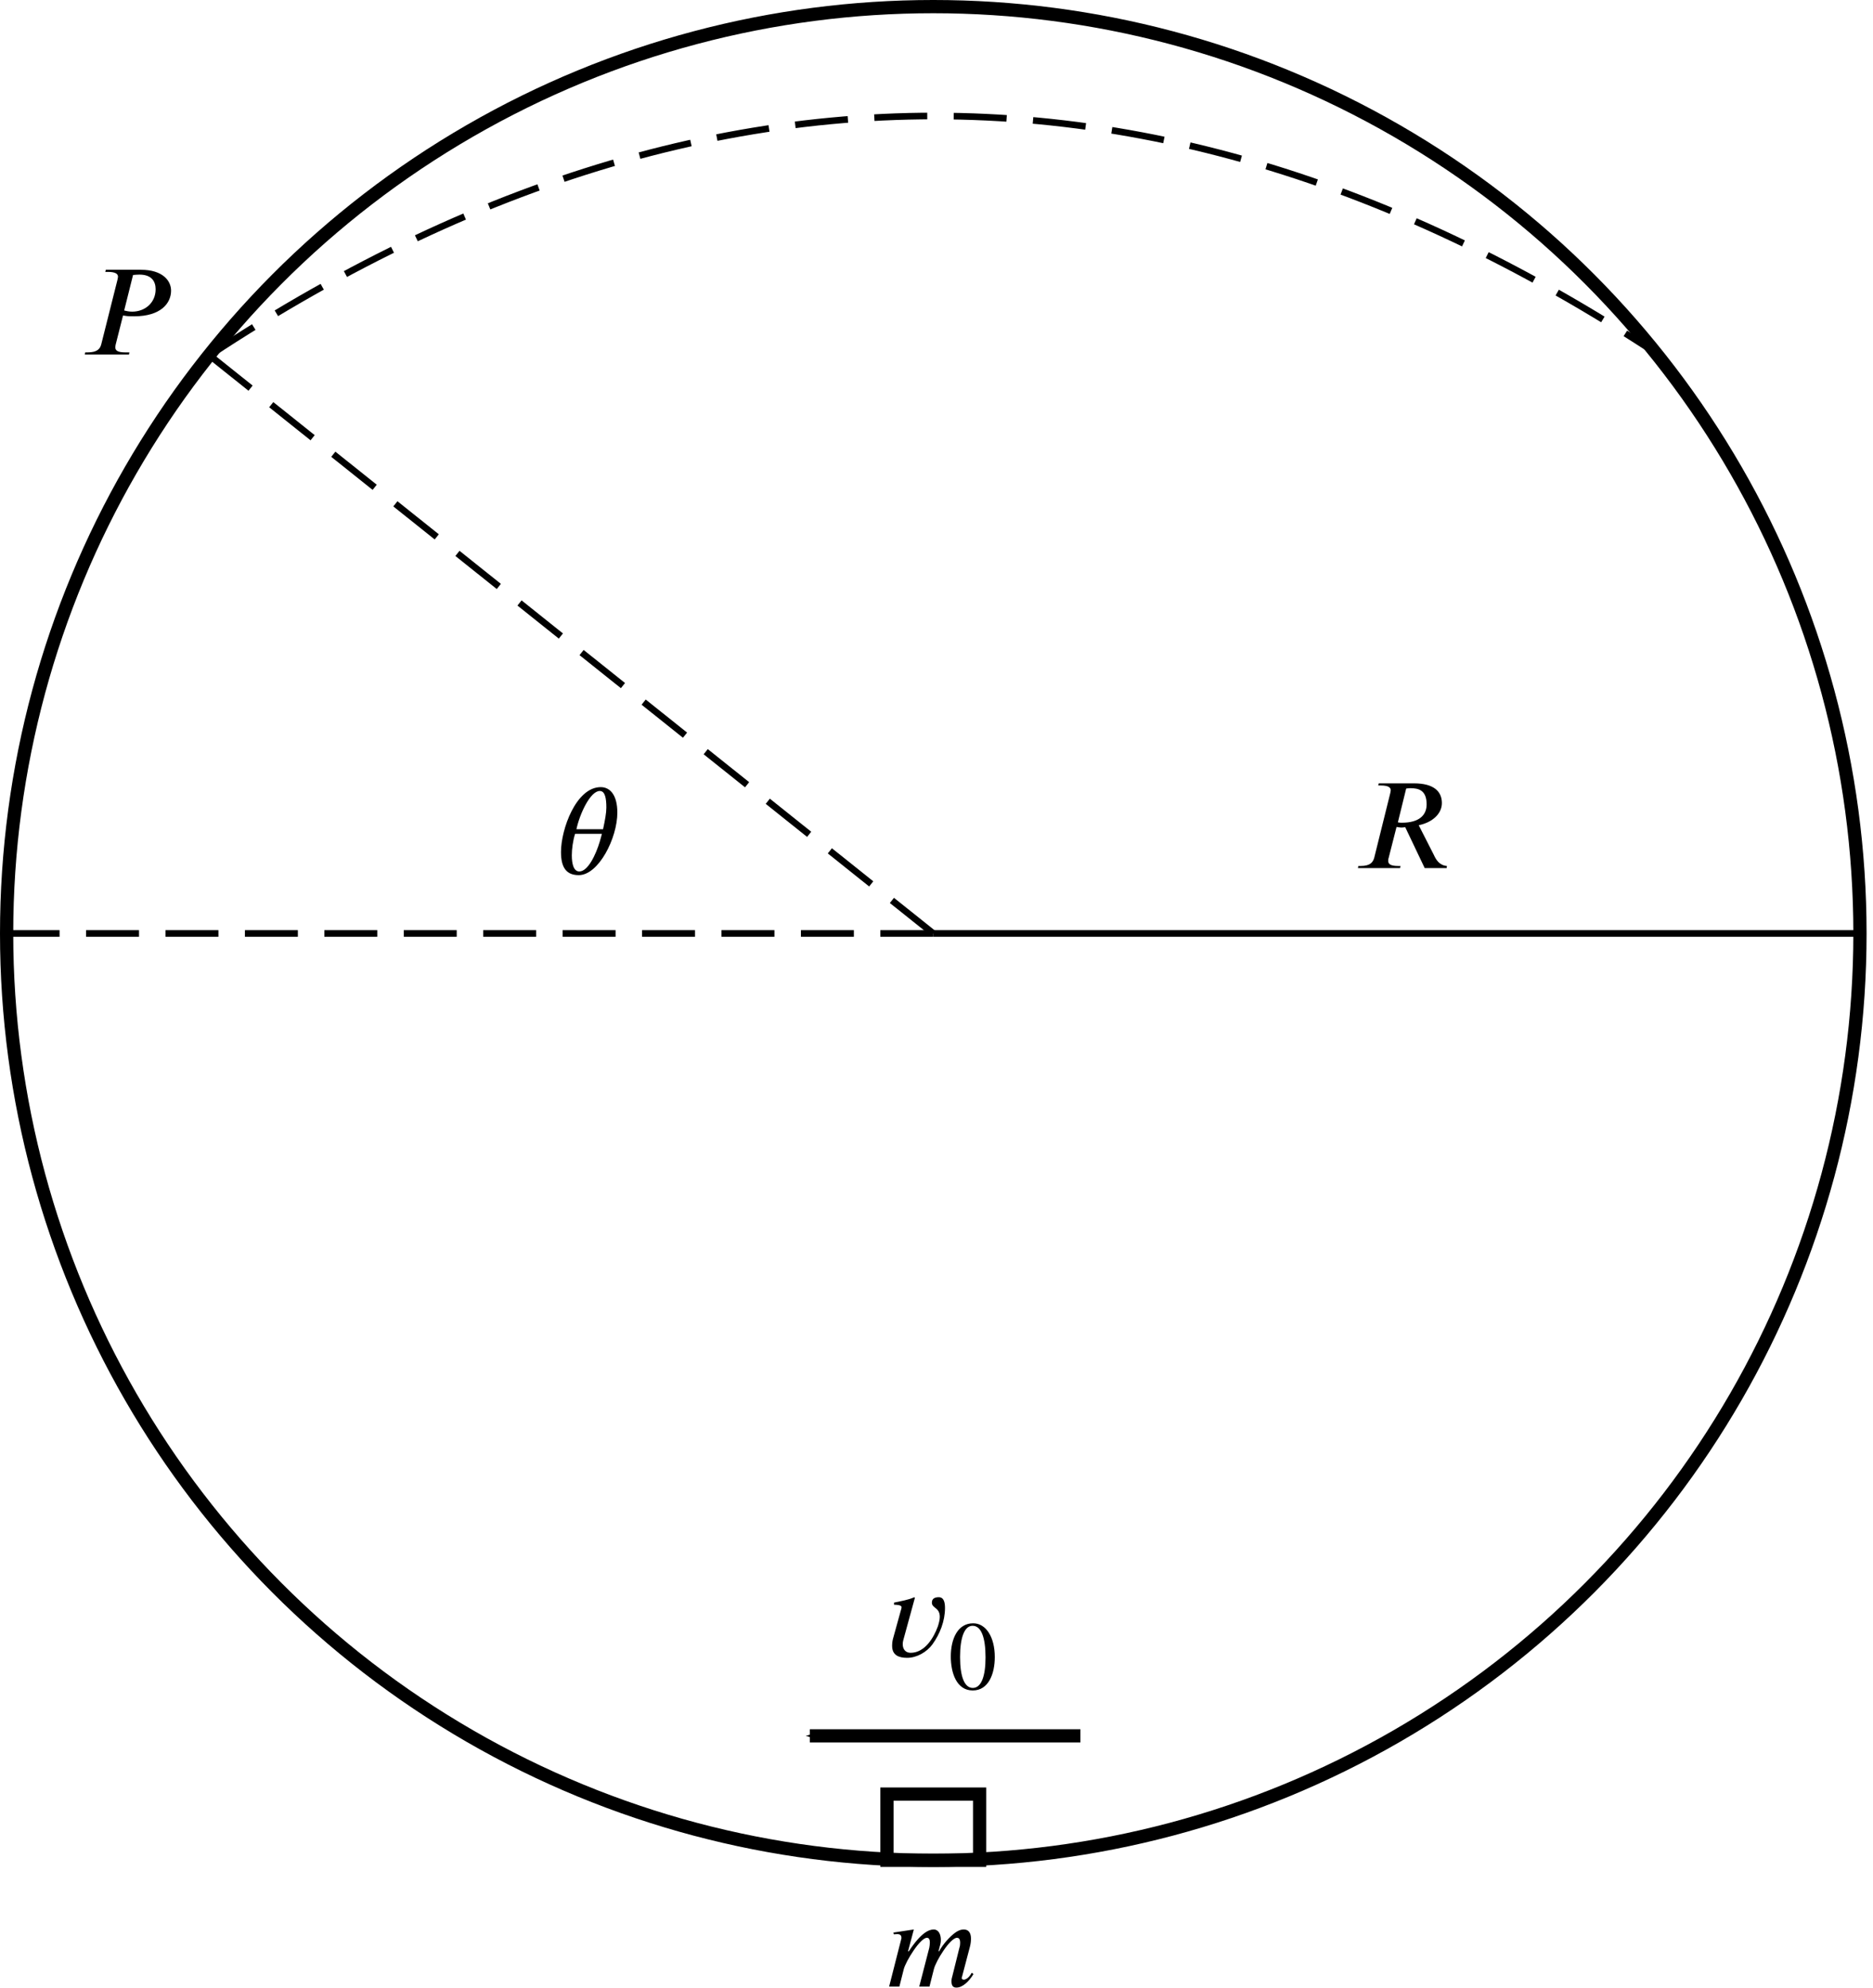 <?xml version="1.0" encoding="UTF-8" standalone="no"?>
<svg
   version="1.1"
   id="svg511"
   width="141.485"
   height="150.157"
   viewBox="0 0 141.485 150.157"
   sodipodi:docname="fig06.24.svg"
   inkscape:version="1.1.2 (b8e25be833, 2022-02-05)"
   xmlns:inkscape="http://www.inkscape.org/namespaces/inkscape"
   xmlns:sodipodi="http://sodipodi.sourceforge.net/DTD/sodipodi-0.dtd"
   xmlns="http://www.w3.org/2000/svg"
   xmlns:svg="http://www.w3.org/2000/svg"
   xmlns:rdf="http://www.w3.org/1999/02/22-rdf-syntax-ns#"
   xmlns:cc="http://creativecommons.org/ns#"
   xmlns:dc="http://purl.org/dc/elements/1.1/">
  <defs
     id="defs515">
    <marker
       style="overflow:visible"
       id="Arrow1Send"
       refX="0"
       refY="0"
       orient="auto"
       inkscape:stockid="Arrow1Send"
       inkscape:isstock="true">
      <path
         transform="matrix(-0.2,0,0,-0.2,-1.2,0)"
         style="fill:#000000;fill-opacity:1;fill-rule:evenodd;stroke:#000000;stroke-width:1pt;stroke-opacity:1"
         d="M 0,0 5,-5 -12.5,0 5,5 Z"
         id="path1371" />
    </marker>
    <marker
       style="overflow:visible"
       id="marker1678"
       refX="0"
       refY="0"
       orient="auto"
       inkscape:stockid="Arrow1Mend"
       inkscape:isstock="true">
      <path
         transform="matrix(-0.4,0,0,-0.4,-4,0)"
         style="fill:#000000;fill-opacity:1;fill-rule:evenodd;stroke:#000000;stroke-width:1pt;stroke-opacity:1"
         d="M 0,0 5,-5 -12.5,0 5,5 Z"
         id="path1676" />
    </marker>
    <marker
       style="overflow:visible"
       id="Arrow1Mend"
       refX="0"
       refY="0"
       orient="auto"
       inkscape:stockid="Arrow1Mend"
       inkscape:isstock="true">
      <path
         transform="matrix(-0.4,0,0,-0.4,-4,0)"
         style="fill:#000000;fill-opacity:1;fill-rule:evenodd;stroke:#000000;stroke-width:1pt;stroke-opacity:1"
         d="M 0,0 5,-5 -12.5,0 5,5 Z"
         id="path1365" />
    </marker>
    <defs
       id="id-cd427f72-6af8-4e92-874d-091d658b12ae">
      <g
         id="id-80aaa5f8-aefb-44e1-895f-1899848b628c">
        <symbol
           overflow="visible"
           id="id-cf55665b-194a-4a53-a22a-bf39bc1b1d69">
          <path
             style="stroke:none;stroke-width:0"
             d="m 1.938,-0.703 h -1.25 v -5.781 h 1.25 z M 2.625,0 V -7.188 H 0 V 0 Z m 0,0"
             id="id-a9ffd440-e1cd-4b1c-ae3e-8a9aebce1d8d" />
        </symbol>
        <symbol
           overflow="visible"
           id="id-6ebf3adf-81a3-4092-9902-7a401d59207b">
          <path
             style="stroke:none;stroke-width:0"
             d="M 4.312,-6.438 C 4.5,-6.453 4.656,-6.469 4.828,-6.469 c 1,0 1.312,0.562 1.312,1.188 0,1.078 -0.844,1.812 -1.906,1.812 -0.219,0 -0.469,-0.047 -0.641,-0.094 z M 2.109,-6.859 2.062,-6.688 h 0.203 c 0.641,0 0.828,0.172 0.828,0.391 0,0.078 -0.031,0.172 -0.047,0.266 l -1.312,5.219 C 1.641,-0.469 1.422,-0.172 0.625,-0.172 H 0.438 L 0.406,0 h 3.578 l 0.031,-0.172 H 3.688 c -0.625,0 -0.812,-0.156 -0.812,-0.406 0,-0.078 0.016,-0.156 0.031,-0.234 L 3.5,-3.156 c 0.031,0 0.062,0.016 0.125,0.016 0.25,0.047 0.484,0.047 0.781,0.047 2.141,0 2.984,-1.047 2.984,-2.078 0,-0.781 -0.656,-1.688 -2.438,-1.688 z m 0,0"
             id="id-3366269c-5343-4368-9ca1-7ffb905fa498" />
        </symbol>
        <symbol
           overflow="visible"
           id="id-4d3bf42f-2e9c-4a72-9d59-b5b85690158c">
          <path
             style="stroke:none;stroke-width:0"
             d="m 4.312,-6.438 c 0.109,-0.016 0.203,-0.031 0.344,-0.031 0.672,0 1.312,0.172 1.312,1.312 0,0.875 -0.609,1.484 -2,1.484 -0.094,0 -0.203,0 -0.328,-0.031 z m 3.297,6.266 c -0.594,-0.047 -0.875,-0.484 -1.062,-0.906 L 5.328,-3.469 c 1.125,-0.234 1.875,-0.938 1.875,-1.797 0,-0.891 -0.594,-1.594 -2.266,-1.594 H 2.094 L 2.047,-6.688 H 2.25 c 0.641,0 0.812,0.172 0.812,0.391 0,0.078 -0.031,0.172 -0.047,0.266 L 1.719,-0.812 c -0.109,0.344 -0.312,0.641 -1.109,0.641 H 0.438 L 0.406,0 H 3.812 L 3.859,-0.172 H 3.656 c -0.609,0 -0.797,-0.156 -0.797,-0.406 0,-0.078 0,-0.156 0.031,-0.234 L 3.531,-3.328 C 3.688,-3.312 3.797,-3.281 3.938,-3.281 c 0.078,0 0.203,-0.016 0.297,-0.031 L 5.812,0 h 1.781 z m 0,0"
             id="id-aba8a9ce-e44f-4a49-9294-0819672ace74" />
        </symbol>
        <symbol
           overflow="visible"
           id="id-8e5e075f-e158-4050-89be-3cc972f6c545">
          <path
             style="stroke:none;stroke-width:0"
             d="m 7,-1.125 c -0.203,0.391 -0.469,0.562 -0.641,0.562 -0.094,0 -0.172,-0.047 -0.172,-0.125 0,-0.031 0.016,-0.094 0.031,-0.125 L 6.859,-3.25 C 6.922,-3.5 6.938,-3.703 6.938,-3.891 6.938,-4.359 6.734,-4.625 6.359,-4.625 c -0.203,0 -0.406,0.062 -0.641,0.219 -0.516,0.359 -1.062,1 -1.359,1.547 H 4.312 l 0.094,-0.375 C 4.469,-3.438 4.5,-3.594 4.5,-3.781 4.5,-4.234 4.312,-4.625 3.922,-4.625 c -0.391,0 -1.031,0.266 -2.016,1.766 H 1.844 L 2.312,-4.625 0.656,-4.375 0.688,-4.234 C 0.766,-4.234 0.875,-4.25 0.969,-4.25 1.25,-4.25 1.312,-4.109 1.312,-3.922 L 0.312,0 H 1.141 L 1.5,-1.422 c 0.172,-0.641 1.328,-2.531 1.875,-2.531 0.188,0 0.234,0.188 0.234,0.391 0,0.156 -0.031,0.328 -0.047,0.422 L 2.75,0 H 3.578 L 3.938,-1.422 c 0.156,-0.641 1.312,-2.531 1.875,-2.531 0.188,0 0.25,0.188 0.25,0.391 0,0.188 -0.016,0.281 -0.062,0.422 L 5.422,-0.812 c -0.062,0.203 -0.062,0.312 -0.062,0.375 0,0.422 0.172,0.516 0.406,0.516 0.5,0 1.031,-0.516 1.375,-1.094 z m 0,0"
             id="id-1ac2da12-3993-41ec-9d3c-4e4975761b69" />
        </symbol>
        <symbol
           overflow="visible"
           id="id-fa7953eb-ec49-4267-b911-c76afd9dda5c">
          <path
             style="stroke:none;stroke-width:0"
             d="M 2.594,-4.766 2.547,-4.812 C 2.031,-4.578 1.453,-4.5 0.906,-4.375 v 0.172 c 0.141,0 0.609,0 0.609,0.203 0,0.078 -0.031,0.172 -0.062,0.266 L 0.844,-1.531 C 0.781,-1.328 0.75,-1.109 0.75,-0.875 0.75,-0.109 1.297,0.094 1.969,0.094 2.75,0.094 3.562,-0.375 4.016,-1 4.625,-1.844 5.031,-2.891 5.031,-3.938 c 0,-0.344 -0.047,-0.875 -0.5,-0.875 -0.297,0 -0.562,0.094 -0.562,0.438 0,0.469 0.641,0.375 0.641,1.156 0,0.25 -0.078,0.516 -0.156,0.766 C 4.109,-1.5 3.375,-0.312 2.25,-0.312 c -0.422,0 -0.641,-0.297 -0.641,-0.703 0,-0.109 0.016,-0.219 0.047,-0.328 z m 0,0"
             id="id-da31f239-bee2-4c1e-aa4a-adafc737ab3c" />
        </symbol>
        <symbol
           overflow="visible"
           id="id-eae0ebad-4440-4620-b2aa-98615503ac07">
          <path
             style="stroke:none;stroke-width:0"
             d="m 3.734,-3.234 c -0.031,0.094 -0.094,0.391 -0.172,0.625 C 3.25,-1.562 2.609,-0.188 1.906,-0.188 c -0.453,0 -0.609,-0.594 -0.609,-1.312 0,-0.5 0.094,-1.203 0.266,-1.734 z m -2.062,-0.375 c 0.266,-1.25 1.125,-3.094 1.891,-3.094 0.422,0 0.531,0.578 0.531,1.344 0,0.438 -0.109,1.016 -0.266,1.75 z m 3.312,-1.344 c 0,-1.406 -0.578,-2.062 -1.344,-2.062 -2,0 -3.219,3.422 -3.219,5.25 0,1.266 0.438,1.875 1.438,1.875 1.609,0 3.125,-3 3.125,-5.062 z m 0,0"
             id="id-913a7fe6-cfc4-435e-9d6a-9e13165c4102" />
        </symbol>
        <symbol
           overflow="visible"
           id="id-f251b364-4653-48ae-81b8-d6191e20049f">
          <path
             style="stroke:none;stroke-width:0"
             d="m 1.453,-0.531 h -0.938 v -4.328 h 0.938 z M 1.969,0 V -5.391 H 0 V 0 Z m 0,0"
             id="id-a19a5834-2a24-4e86-9a79-1cf8804d8b05" />
        </symbol>
        <symbol
           overflow="visible"
           id="id-81c834d5-8bba-40be-972a-421ae0197e36">
          <path
             style="stroke:none;stroke-width:0"
             d="M 3,-2.562 C 3,-1 2.641,-0.094 1.969,-0.094 1.297,-0.094 0.938,-1 0.938,-2.594 0.938,-4.188 1.297,-5.125 1.953,-5.125 2.641,-5.125 3,-4.203 3,-2.562 Z m 0.75,-0.031 c 0,-1.625 -0.719,-2.734 -1.75,-2.734 -1.266,0 -1.812,1.281 -1.812,2.688 0,1.281 0.438,2.75 1.781,2.75 C 3.25,0.109 3.75,-1.25 3.75,-2.594 Z m 0,0"
             id="id-b80e45f5-d2ce-43bb-a2f7-21c1baebf785" />
        </symbol>
      </g>
    </defs>
  </defs>
  <sodipodi:namedview
     pagecolor="#ffffff"
     bordercolor="#666666"
     borderopacity="1"
     objecttolerance="10"
     gridtolerance="10"
     guidetolerance="10"
     inkscape:pageopacity="0"
     inkscape:pageshadow="2"
     inkscape:window-width="1920"
     inkscape:window-height="991"
     id="namedview513"
     showgrid="false"
     inkscape:snap-object-midpoints="true"
     inkscape:snap-midpoints="true"
     inkscape:snap-smooth-nodes="true"
     inkscape:snap-intersection-paths="true"
     inkscape:object-paths="true"
     showguides="true"
     inkscape:guide-bbox="true"
     inkscape:zoom="5.1479406"
     inkscape:cx="70.805013"
     inkscape:cy="75.078567"
     inkscape:window-x="-9"
     inkscape:window-y="-9"
     inkscape:window-maximized="1"
     inkscape:current-layer="g519"
     inkscape:document-rotation="0"
     inkscape:pagecheckerboard="0">
    <sodipodi:guide
       position="-125.381,79.657"
       orientation="0,-1"
       id="guide1348" />
    <sodipodi:guide
       position="-125.381,79.657"
       orientation="1,0"
       id="guide1350" />
    <sodipodi:guide
       position="70.5,79.657"
       orientation="1,0"
       id="guide1670" />
    <sodipodi:guide
       position="15.8,123.337"
       orientation="0,-1"
       id="guide1730" />
    <sodipodi:guide
       position="70.5,149.657"
       orientation="0,-1"
       id="guide1732" />
    <sodipodi:guide
       position="125.385,115.797"
       orientation="1,0"
       id="guide1736" />
  </sodipodi:namedview>
  <g
     inkscape:groupmode="layer"
     inkscape:label="Image"
     id="g519"
     transform="translate(-241.255,-248.509)">
    <circle
       style="fill:none;stroke:#000000;stroke-width:1;stroke-miterlimit:4;stroke-dasharray:none;stroke-opacity:1"
       id="path523-6"
       cx="311.755"
       cy="319.009"
       r="70" />
    <path
       style="fill:none;stroke:#000000;stroke-width:0.5;stroke-linecap:butt;stroke-linejoin:miter;stroke-miterlimit:4;stroke-dasharray:none;stroke-opacity:1;marker-end:url(#marker1678)"
       d="m 311.755,319.009 h 70"
       id="path1672" />
    <path
       style="fill:none;stroke:#000000;stroke-width:0.5;stroke-linecap:butt;stroke-linejoin:miter;stroke-miterlimit:4;stroke-dasharray:4, 2;stroke-dashoffset:0;stroke-opacity:1"
       d="M 311.755,319.009 257.056,275.328"
       id="path1674" />
    <path
       style="fill:none;stroke:#000000;stroke-width:0.5;stroke-linecap:butt;stroke-linejoin:miter;stroke-miterlimit:4;stroke-dasharray:4, 2;stroke-dashoffset:0;stroke-opacity:1"
       d="m 241.755,319.009 70,1e-5"
       id="path1728" />
    <path
       style="fill:none;stroke:#000000;stroke-width:0.5;stroke-miterlimit:4;stroke-dasharray:4, 2;stroke-dashoffset:0;stroke-opacity:1"
       d="m 257.056,275.367 c 5.219,-3.447 10.437,-6.402 15.655,-8.864 5.219,-2.463 10.437,-4.432 15.655,-5.91 5.218,-1.478 10.437,-2.461 15.655,-2.954 5.218,-0.493 10.437,-0.492 15.655,0 5.218,0.492 10.436,1.477 15.655,2.954 5.218,1.477 10.436,3.448 15.655,5.91 5.218,2.461 10.436,5.417 15.654,8.864"
       title="x*x"
       id="path1822" />
    <rect
       style="fill:none;stroke:#000000;stroke-width:1;stroke-miterlimit:4;stroke-dasharray:none;stroke-dashoffset:0;stroke-opacity:1"
       id="rect1833-2"
       width="7"
       height="5"
       x="308.255"
       y="384.009" />
    <path
       style="fill:none;stroke:#000000;stroke-width:1px;stroke-linecap:butt;stroke-linejoin:miter;stroke-opacity:1;marker-end:url(#Arrow1Send)"
       d="M 322.87,379.61 H 302.427"
       id="path2539" />
    <circle
       style="fill:none;stroke:#000000;stroke-width:0.5;stroke-miterlimit:4;stroke-dasharray:none;stroke-dashoffset:0;stroke-opacity:1"
       id="path2585"
       sodipodi:type="arc"
       sodipodi:cx="311.7554"
       sodipodi:cy="319.00854"
       sodipodi:rx="20"
       sodipodi:ry="20"
       sodipodi:start="3.1415927"
       sodipodi:end="3.8142934"
       sodipodi:arc-type="arc"
       d="m 291.755,319.009 a 20,20 0 0 1 4.357,-12.462"
       sodipodi:open="true" />
    <g
       style="fill:#000000;fill-opacity:1"
       id="id-edfe9b58-0d1e-4581-b2db-3789a890923e"
       transform="matrix(0.933,0,0,0.933,102.884,149.548)">
      <g
         transform="translate(154.768,134.765)"
         id="g10681">
        <path
           style="stroke:none;stroke-width:0"
           d="M 4.312,-6.438 C 4.5,-6.453 4.656,-6.469 4.828,-6.469 c 1,0 1.312,0.562 1.312,1.188 0,1.078 -0.844,1.812 -1.906,1.812 -0.219,0 -0.469,-0.047 -0.641,-0.094 z M 2.109,-6.859 2.062,-6.688 h 0.203 c 0.641,0 0.828,0.172 0.828,0.391 0,0.078 -0.031,0.172 -0.047,0.266 l -1.312,5.219 C 1.641,-0.469 1.422,-0.172 0.625,-0.172 H 0.438 L 0.406,0 h 3.578 l 0.031,-0.172 H 3.688 c -0.625,0 -0.812,-0.156 -0.812,-0.406 0,-0.078 0.016,-0.156 0.031,-0.234 L 3.5,-3.156 c 0.031,0 0.062,0.016 0.125,0.016 0.25,0.047 0.484,0.047 0.781,0.047 2.141,0 2.984,-1.047 2.984,-2.078 0,-0.781 -0.656,-1.688 -2.438,-1.688 z m 0,0"
           id="id-ea61d8fe-776a-4ab5-b414-a16f1a7d1c99" />
      </g>
    </g>
    <g
       style="fill:#000000;fill-opacity:1"
       id="id-67bdea38-1ed1-4aa3-82f6-42402c905ec3"
       transform="matrix(0.933,0,0,0.933,189.317,188.336)">
      <g
         transform="translate(165.205,134.765)"
         id="g10685">
        <path
           style="stroke:none;stroke-width:0"
           d="m 4.312,-6.438 c 0.109,-0.016 0.203,-0.031 0.344,-0.031 0.672,0 1.312,0.172 1.312,1.312 0,0.875 -0.609,1.484 -2,1.484 -0.094,0 -0.203,0 -0.328,-0.031 z m 3.297,6.266 c -0.594,-0.047 -0.875,-0.484 -1.062,-0.906 L 5.328,-3.469 c 1.125,-0.234 1.875,-0.938 1.875,-1.797 0,-0.891 -0.594,-1.594 -2.266,-1.594 H 2.094 L 2.047,-6.688 H 2.25 c 0.641,0 0.812,0.172 0.812,0.391 0,0.078 -0.031,0.172 -0.047,0.266 L 1.719,-0.812 c -0.109,0.344 -0.312,0.641 -1.109,0.641 H 0.438 L 0.406,0 H 3.812 L 3.859,-0.172 H 3.656 c -0.609,0 -0.797,-0.156 -0.797,-0.406 0,-0.078 0,-0.156 0.031,-0.234 L 3.531,-3.328 C 3.688,-3.312 3.797,-3.281 3.938,-3.281 c 0.078,0 0.203,-0.016 0.297,-0.031 L 5.812,0 h 1.781 z m 0,0"
           id="id-a0a02689-d4ce-4202-abfd-3327519f4cfe" />
      </g>
    </g>
    <g
       style="fill:#000000;fill-opacity:1"
       id="id-03a55f44-1752-4aed-a560-61bcfc8f9dd7"
       transform="matrix(0.933,0,0,0.933,144.293,272.812)">
      <g
         transform="translate(175.6,134.765)"
         id="g10689">
        <path
           style="stroke:none;stroke-width:0"
           d="m 7,-1.125 c -0.203,0.391 -0.469,0.562 -0.641,0.562 -0.094,0 -0.172,-0.047 -0.172,-0.125 0,-0.031 0.016,-0.094 0.031,-0.125 L 6.859,-3.25 C 6.922,-3.5 6.938,-3.703 6.938,-3.891 6.938,-4.359 6.734,-4.625 6.359,-4.625 c -0.203,0 -0.406,0.062 -0.641,0.219 -0.516,0.359 -1.062,1 -1.359,1.547 H 4.312 l 0.094,-0.375 C 4.469,-3.438 4.5,-3.594 4.5,-3.781 4.5,-4.234 4.312,-4.625 3.922,-4.625 c -0.391,0 -1.031,0.266 -2.016,1.766 H 1.844 L 2.312,-4.625 0.656,-4.375 0.688,-4.234 C 0.766,-4.234 0.875,-4.25 0.969,-4.25 1.25,-4.25 1.312,-4.109 1.312,-3.922 L 0.312,0 H 1.141 L 1.5,-1.422 c 0.172,-0.641 1.328,-2.531 1.875,-2.531 0.188,0 0.234,0.188 0.234,0.391 0,0.156 -0.031,0.328 -0.047,0.422 L 2.75,0 H 3.578 L 3.938,-1.422 c 0.156,-0.641 1.312,-2.531 1.875,-2.531 0.188,0 0.25,0.188 0.25,0.391 0,0.188 -0.016,0.281 -0.062,0.422 L 5.422,-0.812 c -0.062,0.203 -0.062,0.312 -0.062,0.375 0,0.422 0.172,0.516 0.406,0.516 0.5,0 1.031,-0.516 1.375,-1.094 z m 0,0"
           id="id-8e1c1f5c-36ed-4215-b65d-dad7144847e8" />
      </g>
    </g>
    <g
       id="g10852"
       transform="translate(-10.164,48.727)">
      <g
         style="fill:#000000;fill-opacity:1"
         id="id-4b2f3ea9-9e7e-452e-ac05-c4562bf2f9d2"
         transform="matrix(0.933,0,0,0.933,144.87,199.166)">
        <g
           transform="translate(185.68,134.765)"
           id="g10693">
          <path
             style="stroke:none;stroke-width:0"
             d="M 2.594,-4.766 2.547,-4.812 C 2.031,-4.578 1.453,-4.5 0.906,-4.375 v 0.172 c 0.141,0 0.609,0 0.609,0.203 0,0.078 -0.031,0.172 -0.062,0.266 L 0.844,-1.531 C 0.781,-1.328 0.75,-1.109 0.75,-0.875 0.75,-0.109 1.297,0.094 1.969,0.094 2.75,0.094 3.562,-0.375 4.016,-1 4.625,-1.844 5.031,-2.891 5.031,-3.938 c 0,-0.344 -0.047,-0.875 -0.5,-0.875 -0.297,0 -0.562,0.094 -0.562,0.438 0,0.469 0.641,0.375 0.641,1.156 0,0.25 -0.078,0.516 -0.156,0.766 C 4.109,-1.5 3.375,-0.312 2.25,-0.312 c -0.422,0 -0.641,-0.297 -0.641,-0.703 0,-0.109 0.016,-0.219 0.047,-0.328 z m 0,0"
             id="id-88f20fc5-3fab-4445-9947-0179dd935807" />
        </g>
      </g>
      <g
         style="fill:#000000;fill-opacity:1"
         id="id-8ef8a56e-04ec-40c5-8adf-6bd775b8a17f"
         transform="matrix(0.933,0,0,0.933,144.87,199.166)">
        <g
           transform="translate(190.993,137.39)"
           id="g10697">
          <path
             style="stroke:none;stroke-width:0"
             d="M 3,-2.562 C 3,-1 2.641,-0.094 1.969,-0.094 1.297,-0.094 0.938,-1 0.938,-2.594 0.938,-4.188 1.297,-5.125 1.953,-5.125 2.641,-5.125 3,-4.203 3,-2.562 Z m 0.75,-0.031 c 0,-1.625 -0.719,-2.734 -1.75,-2.734 -1.266,0 -1.812,1.281 -1.812,2.688 0,1.281 0.438,2.75 1.781,2.75 C 3.25,0.109 3.75,-1.25 3.75,-2.594 Z m 0,0"
             id="id-eaa012a1-5851-4695-8a92-edab7614f46d" />
        </g>
      </g>
    </g>
    <g
       style="fill:#000000;fill-opacity:1"
       id="id-25818eee-7d21-4a8a-b6a9-2ef7ab42de0f"
       transform="matrix(0.933,0,0,0.933,98.454,188.766)">
      <g
         transform="translate(198.054,134.765)"
         id="g10701">
        <path
           style="stroke:none;stroke-width:0"
           d="m 3.734,-3.234 c -0.031,0.094 -0.094,0.391 -0.172,0.625 C 3.25,-1.562 2.609,-0.188 1.906,-0.188 c -0.453,0 -0.609,-0.594 -0.609,-1.312 0,-0.5 0.094,-1.203 0.266,-1.734 z m -2.062,-0.375 c 0.266,-1.25 1.125,-3.094 1.891,-3.094 0.422,0 0.531,0.578 0.531,1.344 0,0.438 -0.109,1.016 -0.266,1.75 z m 3.312,-1.344 c 0,-1.406 -0.578,-2.062 -1.344,-2.062 -2,0 -3.219,3.422 -3.219,5.25 0,1.266 0.438,1.875 1.438,1.875 1.609,0 3.125,-3 3.125,-5.062 z m 0,0"
           id="id-cfd77382-cc8e-4e59-8239-328dda4615c3" />
      </g>
    </g>
  </g>
</svg>
